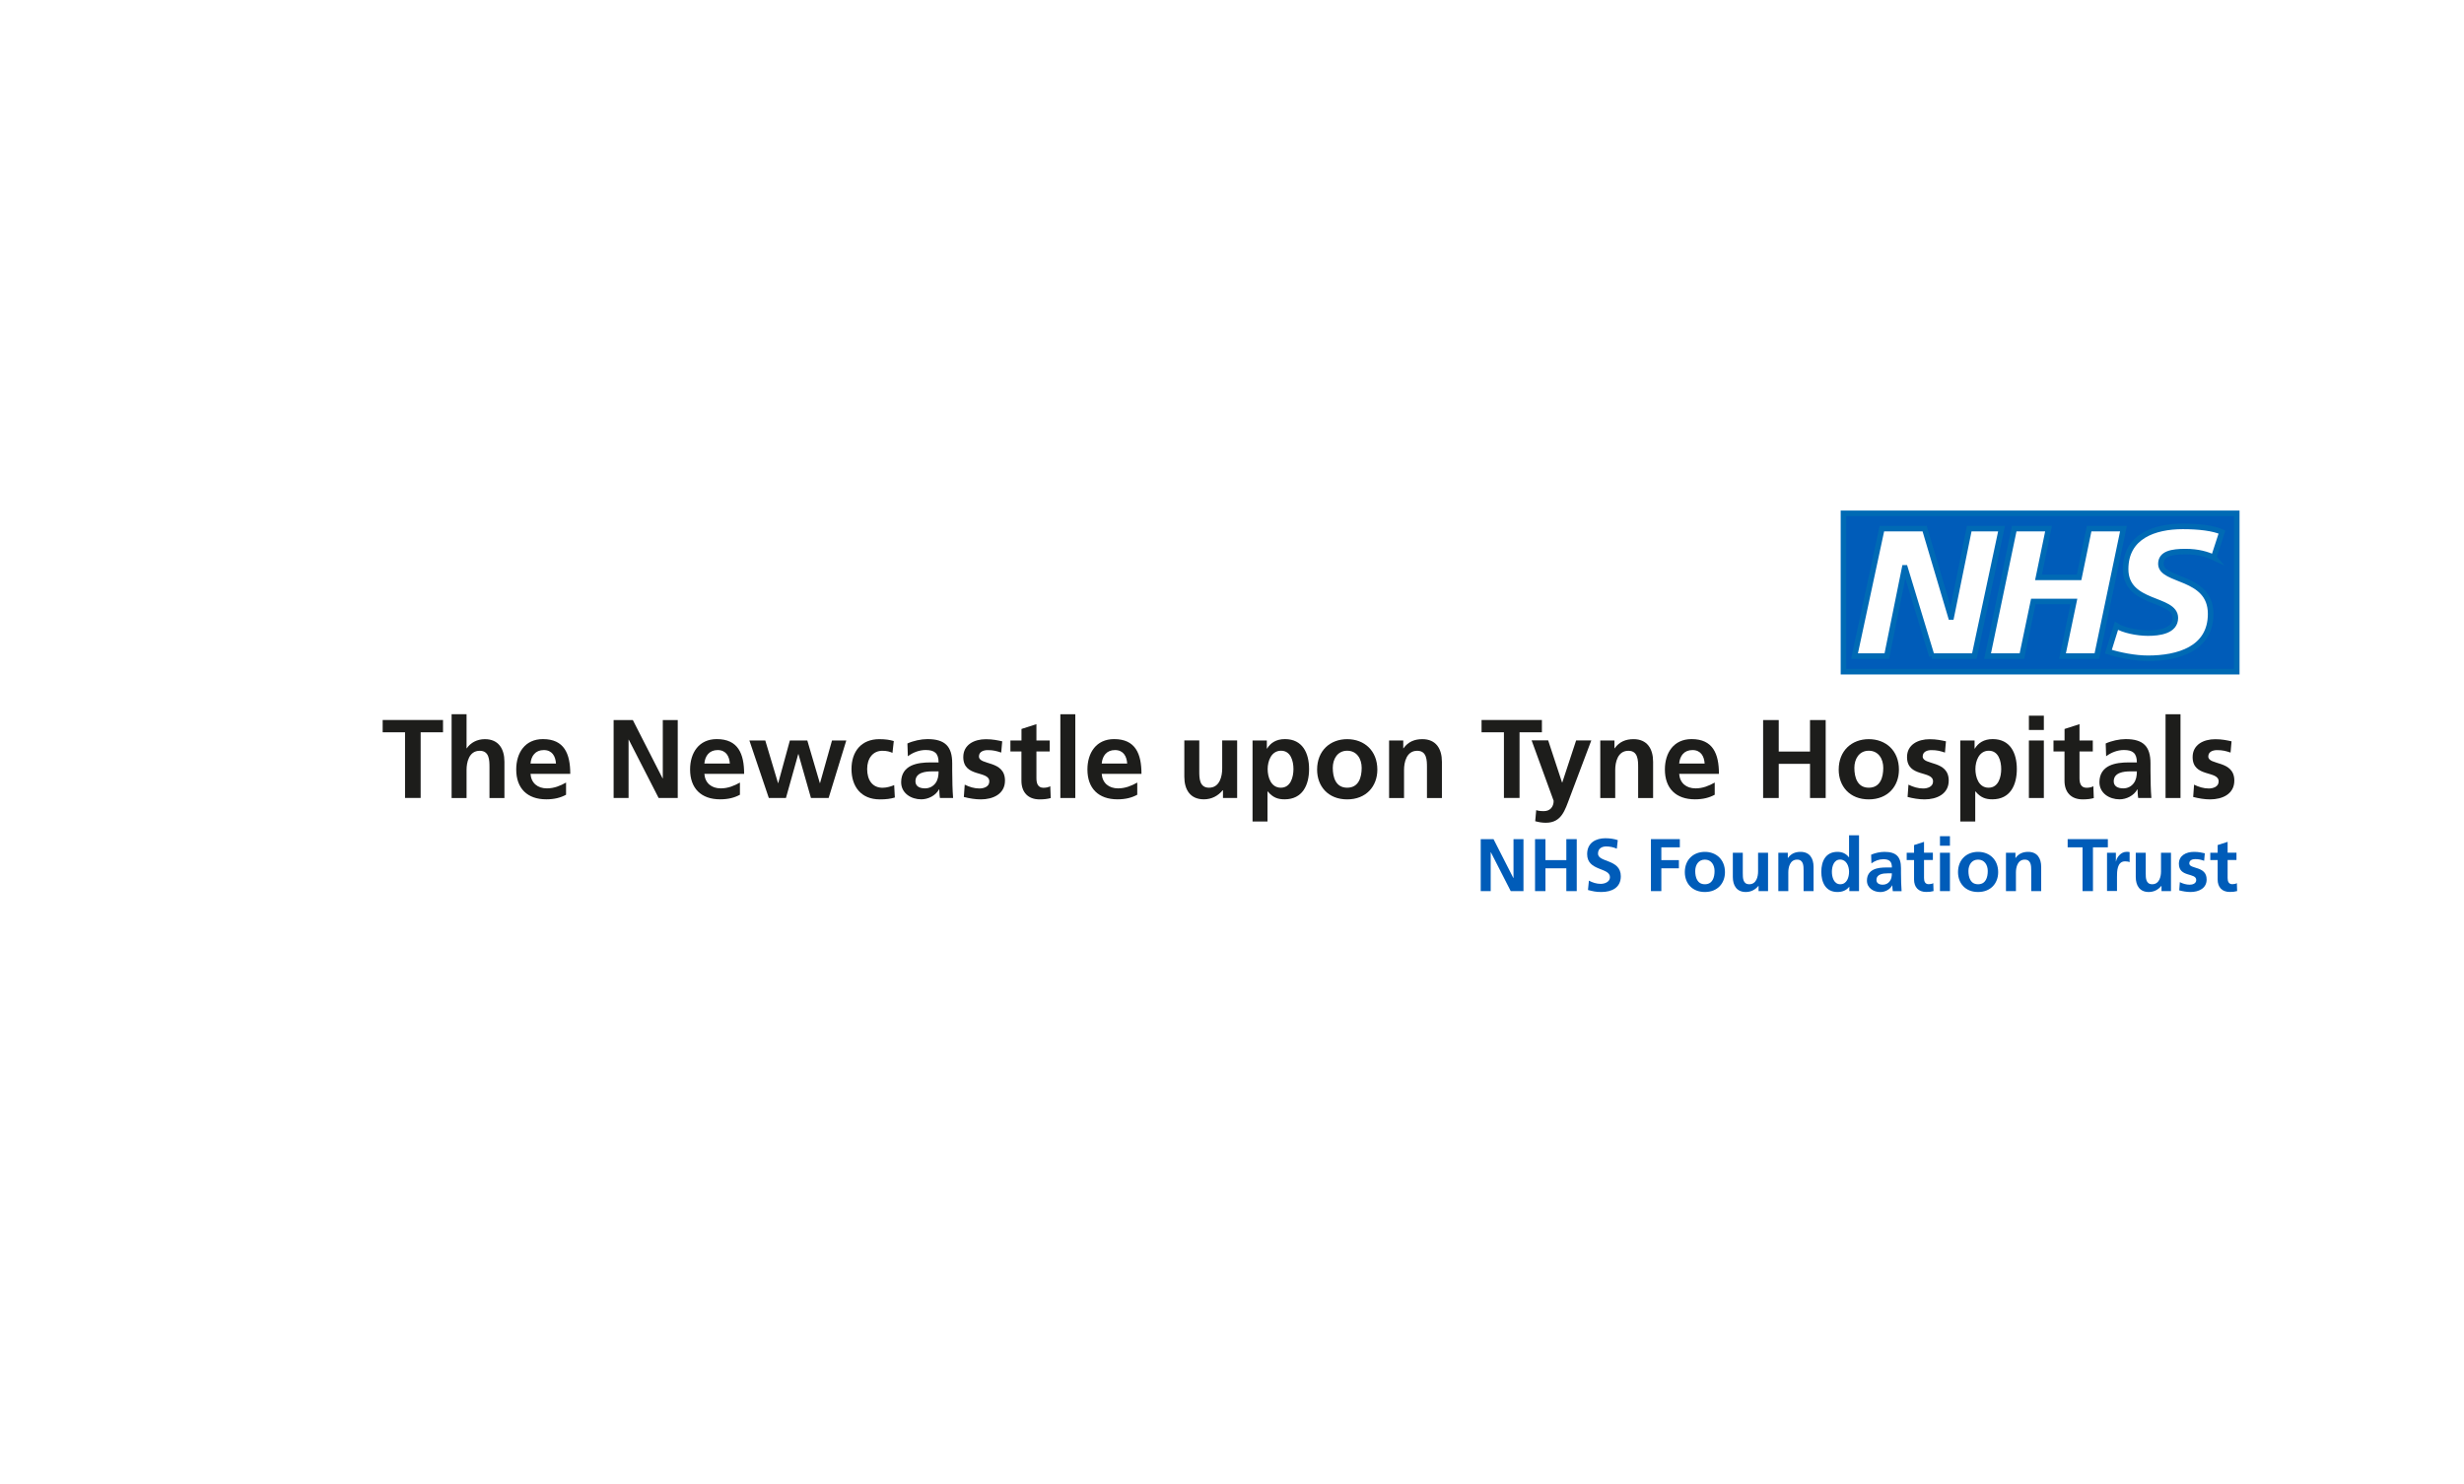 <?xml version="1.0" encoding="UTF-8"?>
<svg id="Layer_2" data-name="Layer 2" xmlns="http://www.w3.org/2000/svg" version="1.1" viewBox="0 0 445 268">
  <defs>
    <style>
      .cls-1 {
        stroke: #006ab4;
        stroke-miterlimit: 10;
      }

      .cls-1, .cls-2 {
        fill: #005cb9;
      }

      .cls-2, .cls-3 {
        stroke-width: 0px;
      }

      .cls-3 {
        fill: #1d1d1b;
      }
    </style>
  </defs>
  <g>
    <path class="cls-3" d="M73.15,132.28h-4.04v-2.22h10.9v2.22h-4.04v11.86h-2.82v-11.86Z"/>
    <path class="cls-3" d="M81.56,129.02h2.7v6.15h.04c.69-1.01,1.86-1.65,3.27-1.65,2.46,0,3.53,1.74,3.53,4.08v6.56h-2.7v-5.55c0-1.27-.02-2.99-1.76-2.99-1.96,0-2.38,2.12-2.38,3.45v5.09h-2.7v-15.13Z"/>
    <path class="cls-3" d="M102.23,143.56c-.99.54-2.12.83-3.57.83-3.43,0-5.43-1.98-5.43-5.39,0-3.01,1.59-5.49,4.82-5.49,3.85,0,4.94,2.64,4.94,6.28h-7.18c.12,1.67,1.29,2.62,2.97,2.62,1.31,0,2.44-.48,3.45-1.05v2.2ZM100.41,137.93c-.08-1.31-.69-2.44-2.2-2.44s-2.28,1.05-2.4,2.44h4.6Z"/>
    <path class="cls-3" d="M110.82,130.07h3.47l5.37,10.53h.04v-10.53h2.7v14.08h-3.45l-5.39-10.53h-.04v10.53h-2.7v-14.08Z"/>
    <path class="cls-3" d="M133.63,143.56c-.99.54-2.12.83-3.57.83-3.43,0-5.43-1.98-5.43-5.39,0-3.01,1.59-5.49,4.82-5.49,3.85,0,4.94,2.64,4.94,6.28h-7.18c.12,1.67,1.29,2.62,2.97,2.62,1.31,0,2.44-.48,3.45-1.05v2.2ZM131.81,137.93c-.08-1.31-.69-2.44-2.2-2.44s-2.28,1.05-2.4,2.44h4.6Z"/>
    <path class="cls-3" d="M135.34,133.76h2.87l2.3,7.69h.04l2.1-7.69h3.15l2.26,7.69h.04l2.16-7.69h2.58l-3.19,10.39h-3.19l-2.26-7.93h-.04l-2.22,7.93h-3.09l-3.51-10.39Z"/>
    <path class="cls-3" d="M161.19,136c-.48-.22-1.01-.38-1.84-.38-1.67,0-2.74,1.33-2.74,3.29s.91,3.39,2.8,3.39c.77,0,1.61-.28,2.08-.48l.12,2.24c-.79.24-1.59.34-2.7.34-3.41,0-5.13-2.32-5.13-5.49s1.78-5.39,5.02-5.39c1.09,0,1.88.12,2.62.34l-.24,2.14Z"/>
    <path class="cls-3" d="M163.88,134.3c1.05-.48,2.46-.79,3.61-.79,3.17,0,4.48,1.31,4.48,4.38v1.33c0,1.05.02,1.84.04,2.6.02.79.06,1.51.12,2.32h-2.38c-.1-.54-.1-1.23-.12-1.55h-.04c-.63,1.15-1.98,1.8-3.21,1.8-1.84,0-3.63-1.11-3.63-3.09,0-1.55.75-2.46,1.78-2.97,1.03-.5,2.36-.61,3.49-.61h1.49c0-1.67-.75-2.24-2.34-2.24-1.15,0-2.3.44-3.21,1.13l-.08-2.32ZM167.04,142.41c.83,0,1.47-.36,1.9-.93.44-.58.57-1.33.57-2.14h-1.17c-1.21,0-3.01.2-3.01,1.8,0,.89.75,1.27,1.72,1.27Z"/>
    <path class="cls-3" d="M180.81,135.94c-.83-.28-1.43-.44-2.42-.44-.73,0-1.59.26-1.59,1.15,0,1.65,4.7.61,4.7,4.36,0,2.42-2.16,3.39-4.36,3.39-1.03,0-2.08-.18-3.07-.44l.16-2.22c.85.42,1.74.69,2.66.69.69,0,1.78-.26,1.78-1.27,0-2.04-4.7-.65-4.7-4.4,0-2.24,1.96-3.23,4.08-3.23,1.27,0,2.1.2,2.95.38l-.18,2.04Z"/>
    <path class="cls-3" d="M184.48,135.74h-2v-1.98h2v-2.08l2.7-.87v2.95h2.4v1.98h-2.4v4.84c0,.89.24,1.72,1.27,1.72.48,0,.95-.1,1.23-.28l.08,2.14c-.56.16-1.19.24-2,.24-2.12,0-3.29-1.31-3.29-3.37v-5.29Z"/>
    <path class="cls-3" d="M191.5,129.02h2.7v15.13h-2.7v-15.13Z"/>
    <path class="cls-3" d="M205.39,143.56c-.99.54-2.12.83-3.57.83-3.43,0-5.43-1.98-5.43-5.39,0-3.01,1.59-5.49,4.82-5.49,3.85,0,4.94,2.64,4.94,6.28h-7.18c.12,1.67,1.29,2.62,2.97,2.62,1.31,0,2.44-.48,3.45-1.05v2.2ZM203.57,137.93c-.08-1.31-.69-2.44-2.2-2.44s-2.28,1.05-2.4,2.44h4.6Z"/>
    <path class="cls-3" d="M223.43,144.15h-2.56v-1.41h-.04c-.83,1.01-2,1.65-3.41,1.65-2.46,0-3.53-1.74-3.53-4.08v-6.56h2.7v5.55c0,1.27.02,2.99,1.76,2.99,1.96,0,2.38-2.12,2.38-3.45v-5.09h2.7v10.39Z"/>
    <path class="cls-3" d="M226.21,133.76h2.58v1.47h.04c.61-1.01,1.63-1.72,3.23-1.72,3.19,0,4.36,2.54,4.36,5.41s-1.17,5.47-4.42,5.47c-1.15,0-2.1-.28-3.05-1.43h-.04v5.43h-2.7v-14.63ZM228.94,138.92c0,1.47.59,3.37,2.38,3.37s2.28-1.94,2.28-3.37-.48-3.31-2.24-3.31-2.42,1.86-2.42,3.31Z"/>
    <path class="cls-3" d="M243.3,133.52c3.09,0,5.45,2.08,5.45,5.51,0,2.99-2,5.37-5.45,5.37s-5.43-2.38-5.43-5.37c0-3.43,2.36-5.51,5.43-5.51ZM243.3,142.29c2.08,0,2.62-1.86,2.62-3.59,0-1.59-.85-3.09-2.62-3.09s-2.6,1.53-2.6,3.09c0,1.72.54,3.59,2.6,3.59Z"/>
    <path class="cls-3" d="M250.87,133.76h2.56v1.41h.04c.85-1.19,2-1.65,3.41-1.65,2.46,0,3.53,1.74,3.53,4.08v6.56h-2.7v-5.55c0-1.27-.02-2.99-1.76-2.99-1.96,0-2.38,2.12-2.38,3.45v5.09h-2.7v-10.39Z"/>
    <path class="cls-3" d="M271.61,132.28h-4.04v-2.22h10.9v2.22h-4.04v11.86h-2.82v-11.86Z"/>
    <path class="cls-3" d="M282.11,141.34h.04l2.5-7.59h2.74l-3.89,10.31c-.87,2.3-1.49,4.56-4.32,4.56-.65,0-1.29-.1-1.92-.28l.18-2c.34.12.73.18,1.39.18,1.09,0,1.76-.75,1.76-1.86l-3.98-10.92h2.99l2.5,7.59Z"/>
    <path class="cls-3" d="M289.01,133.76h2.56v1.41h.04c.85-1.19,2-1.65,3.41-1.65,2.46,0,3.53,1.74,3.53,4.08v6.56h-2.7v-5.55c0-1.27-.02-2.99-1.76-2.99-1.96,0-2.38,2.12-2.38,3.45v5.09h-2.7v-10.39Z"/>
    <path class="cls-3" d="M309.68,143.56c-.99.54-2.12.83-3.57.83-3.43,0-5.43-1.98-5.43-5.39,0-3.01,1.59-5.49,4.82-5.49,3.85,0,4.94,2.64,4.94,6.28h-7.18c.12,1.67,1.29,2.62,2.97,2.62,1.31,0,2.44-.48,3.45-1.05v2.2ZM307.86,137.93c-.08-1.31-.69-2.44-2.2-2.44s-2.28,1.05-2.4,2.44h4.6Z"/>
    <path class="cls-3" d="M318.42,130.07h2.82v5.69h5.65v-5.69h2.83v14.08h-2.83v-6.17h-5.65v6.17h-2.82v-14.08Z"/>
    <path class="cls-3" d="M337.5,133.52c3.09,0,5.45,2.08,5.45,5.51,0,2.99-2,5.37-5.45,5.37s-5.43-2.38-5.43-5.37c0-3.43,2.36-5.51,5.43-5.51ZM337.5,142.29c2.08,0,2.62-1.86,2.62-3.59,0-1.59-.85-3.09-2.62-3.09s-2.6,1.53-2.6,3.09c0,1.72.54,3.59,2.6,3.59Z"/>
    <path class="cls-3" d="M351.25,135.94c-.83-.28-1.43-.44-2.42-.44-.73,0-1.59.26-1.59,1.15,0,1.65,4.7.61,4.7,4.36,0,2.42-2.16,3.39-4.36,3.39-1.03,0-2.08-.18-3.07-.44l.16-2.22c.85.42,1.74.69,2.66.69.69,0,1.78-.26,1.78-1.27,0-2.04-4.7-.65-4.7-4.4,0-2.24,1.96-3.23,4.08-3.23,1.27,0,2.1.2,2.95.38l-.18,2.04Z"/>
    <path class="cls-3" d="M354.03,133.76h2.58v1.47h.04c.61-1.01,1.63-1.72,3.23-1.72,3.19,0,4.36,2.54,4.36,5.41s-1.17,5.47-4.42,5.47c-1.15,0-2.1-.28-3.05-1.43h-.04v5.43h-2.7v-14.63ZM356.76,138.92c0,1.47.59,3.37,2.38,3.37s2.28-1.94,2.28-3.37-.48-3.31-2.24-3.31-2.42,1.86-2.42,3.31Z"/>
    <path class="cls-3" d="M366.42,129.28h2.7v2.58h-2.7v-2.58ZM366.42,133.76h2.7v10.39h-2.7v-10.39Z"/>
    <path class="cls-3" d="M372.86,135.74h-2v-1.98h2v-2.08l2.7-.87v2.95h2.4v1.98h-2.4v4.84c0,.89.24,1.72,1.27,1.72.48,0,.95-.1,1.23-.28l.08,2.14c-.56.16-1.19.24-2,.24-2.12,0-3.29-1.31-3.29-3.37v-5.29Z"/>
    <path class="cls-3" d="M380.29,134.3c1.05-.48,2.46-.79,3.61-.79,3.17,0,4.48,1.31,4.48,4.38v1.33c0,1.05.02,1.84.04,2.6.02.79.06,1.51.12,2.32h-2.38c-.1-.54-.1-1.23-.12-1.55h-.04c-.63,1.15-1.98,1.8-3.21,1.8-1.84,0-3.63-1.11-3.63-3.09,0-1.55.75-2.46,1.78-2.97,1.03-.5,2.36-.61,3.49-.61h1.49c0-1.67-.75-2.24-2.34-2.24-1.15,0-2.3.44-3.21,1.13l-.08-2.32ZM383.45,142.41c.83,0,1.47-.36,1.9-.93.44-.58.57-1.33.57-2.14h-1.17c-1.21,0-3.01.2-3.01,1.8,0,.89.75,1.27,1.72,1.27Z"/>
    <path class="cls-3" d="M391.1,129.02h2.7v15.13h-2.7v-15.13Z"/>
    <path class="cls-3" d="M402.83,135.94c-.83-.28-1.43-.44-2.42-.44-.73,0-1.59.26-1.59,1.15,0,1.65,4.7.61,4.7,4.36,0,2.42-2.16,3.39-4.36,3.39-1.03,0-2.08-.18-3.07-.44l.16-2.22c.85.42,1.74.69,2.66.69.69,0,1.78-.26,1.78-1.27,0-2.04-4.7-.65-4.7-4.4,0-2.24,1.96-3.23,4.08-3.23,1.27,0,2.1.2,2.95.38l-.18,2.04Z"/>
    <path class="cls-2" d="M267.42,151.58h2.31l3.58,7.02h.03v-7.02h1.8v9.39h-2.3l-3.59-7.02h-.03v7.02h-1.8v-9.39Z"/>
    <path class="cls-2" d="M277.23,151.58h1.88v3.79h3.77v-3.79h1.88v9.39h-1.88v-4.12h-3.77v4.12h-1.88v-9.39Z"/>
    <path class="cls-2" d="M291.99,153.3c-.59-.26-1.25-.4-1.91-.4s-1.48.28-1.48,1.3c0,1.63,4.12.94,4.12,4.09,0,2.06-1.63,2.84-3.52,2.84-1.02,0-1.48-.13-2.41-.36l.17-1.69c.65.35,1.39.58,2.13.58s1.67-.36,1.67-1.21c0-1.79-4.12-1.05-4.12-4.16,0-2.1,1.63-2.87,3.28-2.87.81,0,1.56.11,2.25.34l-.17,1.55Z"/>
    <path class="cls-2" d="M298.16,151.58h5.22v1.48h-3.34v2.31h3.17v1.48h-3.17v4.12h-1.88v-9.39Z"/>
    <path class="cls-2" d="M307.9,153.88c2.06,0,3.63,1.39,3.63,3.67,0,1.99-1.33,3.58-3.63,3.58s-3.62-1.59-3.62-3.58c0-2.29,1.57-3.67,3.62-3.67ZM307.9,159.73c1.39,0,1.75-1.24,1.75-2.39,0-1.06-.56-2.06-1.75-2.06s-1.74,1.02-1.74,2.06c0,1.14.36,2.39,1.74,2.39Z"/>
    <path class="cls-2" d="M319.31,160.97h-1.71v-.94h-.03c-.55.67-1.33,1.1-2.27,1.1-1.64,0-2.35-1.16-2.35-2.72v-4.37h1.8v3.7c0,.85.01,1.99,1.17,1.99,1.3,0,1.59-1.41,1.59-2.3v-3.39h1.8v6.93Z"/>
    <path class="cls-2" d="M321.17,154.04h1.71v.94h.03c.56-.79,1.33-1.1,2.27-1.1,1.64,0,2.35,1.16,2.35,2.72v4.37h-1.8v-3.7c0-.85-.01-1.99-1.17-1.99-1.3,0-1.59,1.41-1.59,2.3v3.39h-1.8v-6.93Z"/>
    <path class="cls-2" d="M334,160.19h-.03c-.54.67-1.28.94-2.13.94-2.13,0-2.91-1.75-2.91-3.65s.78-3.6,2.91-3.6c.9,0,1.53.31,2.07.97h.03v-3.97h1.8v10.09h-1.75v-.78ZM332.35,159.73c1.2,0,1.59-1.26,1.59-2.25s-.46-2.21-1.61-2.21-1.49,1.28-1.49,2.21.34,2.25,1.52,2.25Z"/>
    <path class="cls-2" d="M337.92,154.4c.7-.32,1.64-.52,2.41-.52,2.11,0,2.99.87,2.99,2.92v.89c0,.7.01,1.22.03,1.74.01.52.04,1.01.08,1.55h-1.59c-.07-.36-.07-.82-.08-1.04h-.03c-.42.77-1.32,1.2-2.14,1.2-1.22,0-2.42-.74-2.42-2.06,0-1.04.5-1.64,1.18-1.98.69-.34,1.57-.4,2.33-.4h1c0-1.12-.5-1.49-1.56-1.49-.77,0-1.53.3-2.14.75l-.05-1.55ZM340.03,159.81c.55,0,.98-.24,1.26-.62.3-.39.38-.89.38-1.43h-.78c-.81,0-2,.13-2,1.2,0,.59.5.85,1.14.85Z"/>
    <path class="cls-2" d="M345.68,155.36h-1.33v-1.32h1.33v-1.39l1.8-.58v1.96h1.6v1.32h-1.6v3.23c0,.59.16,1.14.85,1.14.32,0,.63-.07.82-.19l.05,1.43c-.38.11-.79.16-1.33.16-1.41,0-2.19-.87-2.19-2.25v-3.52Z"/>
    <path class="cls-2" d="M350.36,151.05h1.8v1.72h-1.8v-1.72ZM350.36,154.04h1.8v6.93h-1.8v-6.93Z"/>
    <path class="cls-2" d="M357.24,153.88c2.06,0,3.63,1.39,3.63,3.67,0,1.99-1.33,3.58-3.63,3.58s-3.62-1.59-3.62-3.58c0-2.29,1.57-3.67,3.62-3.67ZM357.24,159.73c1.39,0,1.75-1.24,1.75-2.39,0-1.06-.56-2.06-1.75-2.06s-1.74,1.02-1.74,2.06c0,1.14.36,2.39,1.74,2.39Z"/>
    <path class="cls-2" d="M362.28,154.04h1.71v.94h.03c.56-.79,1.33-1.1,2.27-1.1,1.64,0,2.35,1.16,2.35,2.72v4.37h-1.8v-3.7c0-.85-.01-1.99-1.17-1.99-1.3,0-1.59,1.41-1.59,2.3v3.39h-1.8v-6.93Z"/>
    <path class="cls-2" d="M376.11,153.06h-2.69v-1.48h7.26v1.48h-2.69v7.91h-1.88v-7.91Z"/>
    <path class="cls-2" d="M380.53,154.04h1.6v1.57h.03c.08-.65.82-1.74,1.9-1.74.17,0,.36,0,.55.05v1.82c-.16-.09-.48-.15-.81-.15-1.47,0-1.47,1.83-1.47,2.82v2.54h-1.8v-6.93Z"/>
    <path class="cls-2" d="M392.08,160.97h-1.71v-.94h-.03c-.55.67-1.33,1.1-2.27,1.1-1.64,0-2.35-1.16-2.35-2.72v-4.37h1.8v3.7c0,.85.01,1.99,1.17,1.99,1.3,0,1.59-1.41,1.59-2.3v-3.39h1.8v6.93Z"/>
    <path class="cls-2" d="M398.06,155.49c-.55-.19-.96-.3-1.61-.3-.48,0-1.06.18-1.06.77,0,1.1,3.13.4,3.13,2.91,0,1.61-1.44,2.26-2.91,2.26-.69,0-1.39-.12-2.04-.3l.11-1.48c.56.28,1.16.46,1.78.46.46,0,1.18-.17,1.18-.85,0-1.36-3.13-.43-3.13-2.93,0-1.49,1.3-2.15,2.72-2.15.85,0,1.4.13,1.96.26l-.12,1.36Z"/>
    <path class="cls-2" d="M400.51,155.36h-1.33v-1.32h1.33v-1.39l1.8-.58v1.96h1.6v1.32h-1.6v3.23c0,.59.16,1.14.85,1.14.32,0,.63-.07.82-.19l.05,1.43c-.38.11-.79.16-1.33.16-1.41,0-2.19-.87-2.19-2.25v-3.52Z"/>
  </g>
  <path class="cls-1" d="M332.93,92.73v28.6h71.03v-28.6h-71.03ZM348.89,118.51l-4.84-15.93h-.07l-3.22,15.93h-5.83l4.94-23.02h7.72l4.74,15.96h.07l3.25-15.96h5.83l-4.91,23.02h-7.69ZM372.49,118.51l2.06-9.86h-7.33l-2.06,9.86h-6.2l4.81-23.02h6.2l-1.82,8.81h7.33l1.82-8.81h6.2l-4.81,23.02h-6.2ZM399.81,100.7c-1.19-.56-2.82-1.06-5.11-1.06-2.45,0-4.44.36-4.44,2.21,0,3.27,8.98,2.05,8.98,9.04,0,6.37-5.93,8.02-11.31,8.02-2.39,0-5.14-.56-7.16-1.19l1.46-4.68c1.23.79,3.68,1.32,5.7,1.32s4.94-.36,4.94-2.74c0-3.69-8.98-2.31-8.98-8.81,0-5.94,5.24-7.72,10.31-7.72,2.85,0,5.54.3,7.09,1.02l-1.49,4.58Z"/>
</svg>